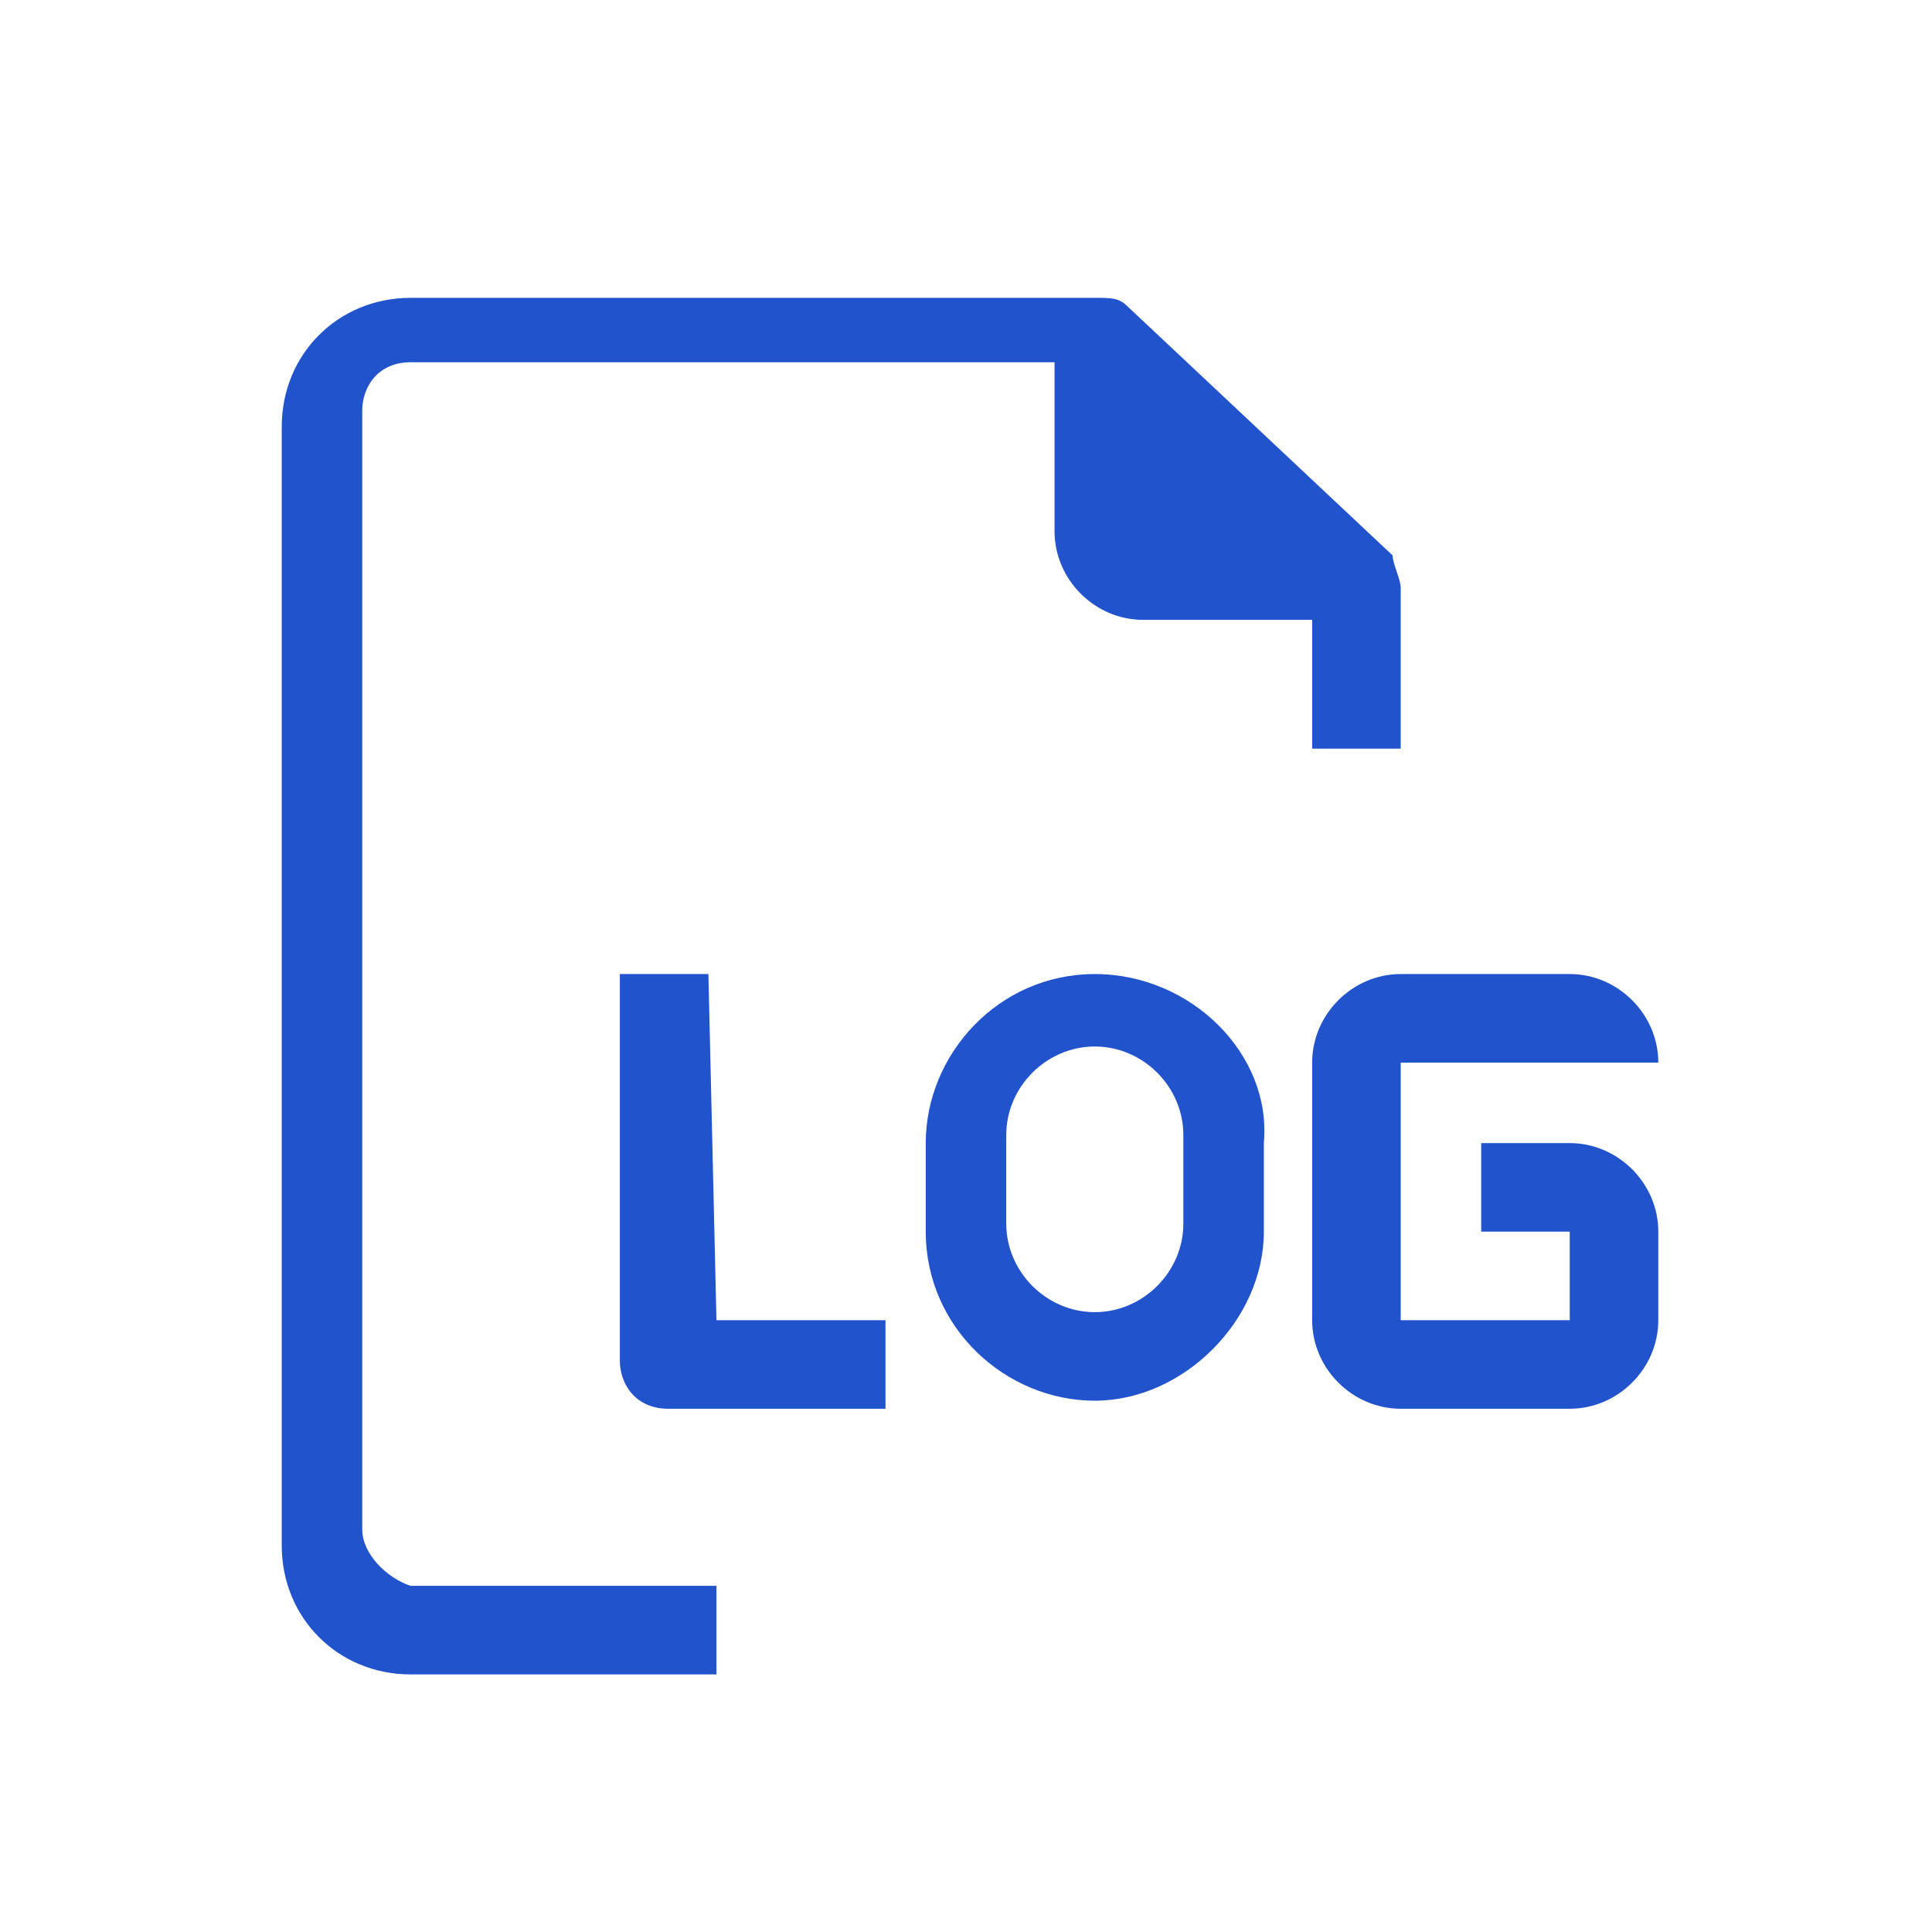 <?xml version="1.0" encoding="utf-8"?>
<!-- Generator: Adobe Illustrator 25.0.1, SVG Export Plug-In . SVG Version: 6.00 Build 0)  -->
<svg version="1.1" id="Layer_1" xmlns="http://www.w3.org/2000/svg" xmlns:xlink="http://www.w3.org/1999/xlink" x="0px" y="0px"
	 viewBox="0 0 24 24" style="enable-background:new 0 0 24 24;" xml:space="preserve">
<style type="text/css">
	.st0{fill:#2153CC;}
</style>
<g>
	<g>
		<g>
			<path class="st0" d="M4.5,19V5.1c0-0.3,0.2-0.6,0.6-0.6h8v2.1c0,0.6,0.5,1.1,1.1,1.1h2.1v1.6h1.1v-2c0-0.1-0.1-0.3-0.1-0.4
				L14,3.8c-0.1-0.1-0.2-0.1-0.4-0.1H5.1c-0.9,0-1.6,0.7-1.6,1.6v13.9c0,0.9,0.7,1.6,1.6,1.6h3.8v-1.1H5.1C4.8,19.6,4.5,19.3,4.5,19
				z"/>
			<path class="st0" d="M19.5,14.2h-1.1v1.1h1.1v1.1h-2.1v-3.2h3.2c0-0.6-0.5-1.1-1.1-1.1h-2.1c-0.6,0-1.1,0.5-1.1,1.1v3.2
				c0,0.6,0.5,1.1,1.1,1.1h2.1c0.6,0,1.1-0.5,1.1-1.1v-1.1C20.6,14.7,20.1,14.2,19.5,14.2z"/>
			<path class="st0" d="M13.6,12.1c-1.2,0-2.1,1-2.1,2.1v1.1c0,1.2,1,2.1,2.1,2.1s2.1-1,2.1-2.1v-1.1C15.8,13.1,14.8,12.1,13.6,12.1
				z M14.7,15.2c0,0.6-0.5,1.1-1.1,1.1s-1.1-0.5-1.1-1.1v-1.1c0-0.6,0.5-1.1,1.1-1.1s1.1,0.5,1.1,1.1V15.2z"/>
			<path class="st0" d="M8.8,12.1H7.7v4.8c0,0.3,0.2,0.6,0.6,0.6H11v-1.1H8.9L8.8,12.1L8.8,12.1z"/>
		</g>
	</g>
</g>
</svg>
